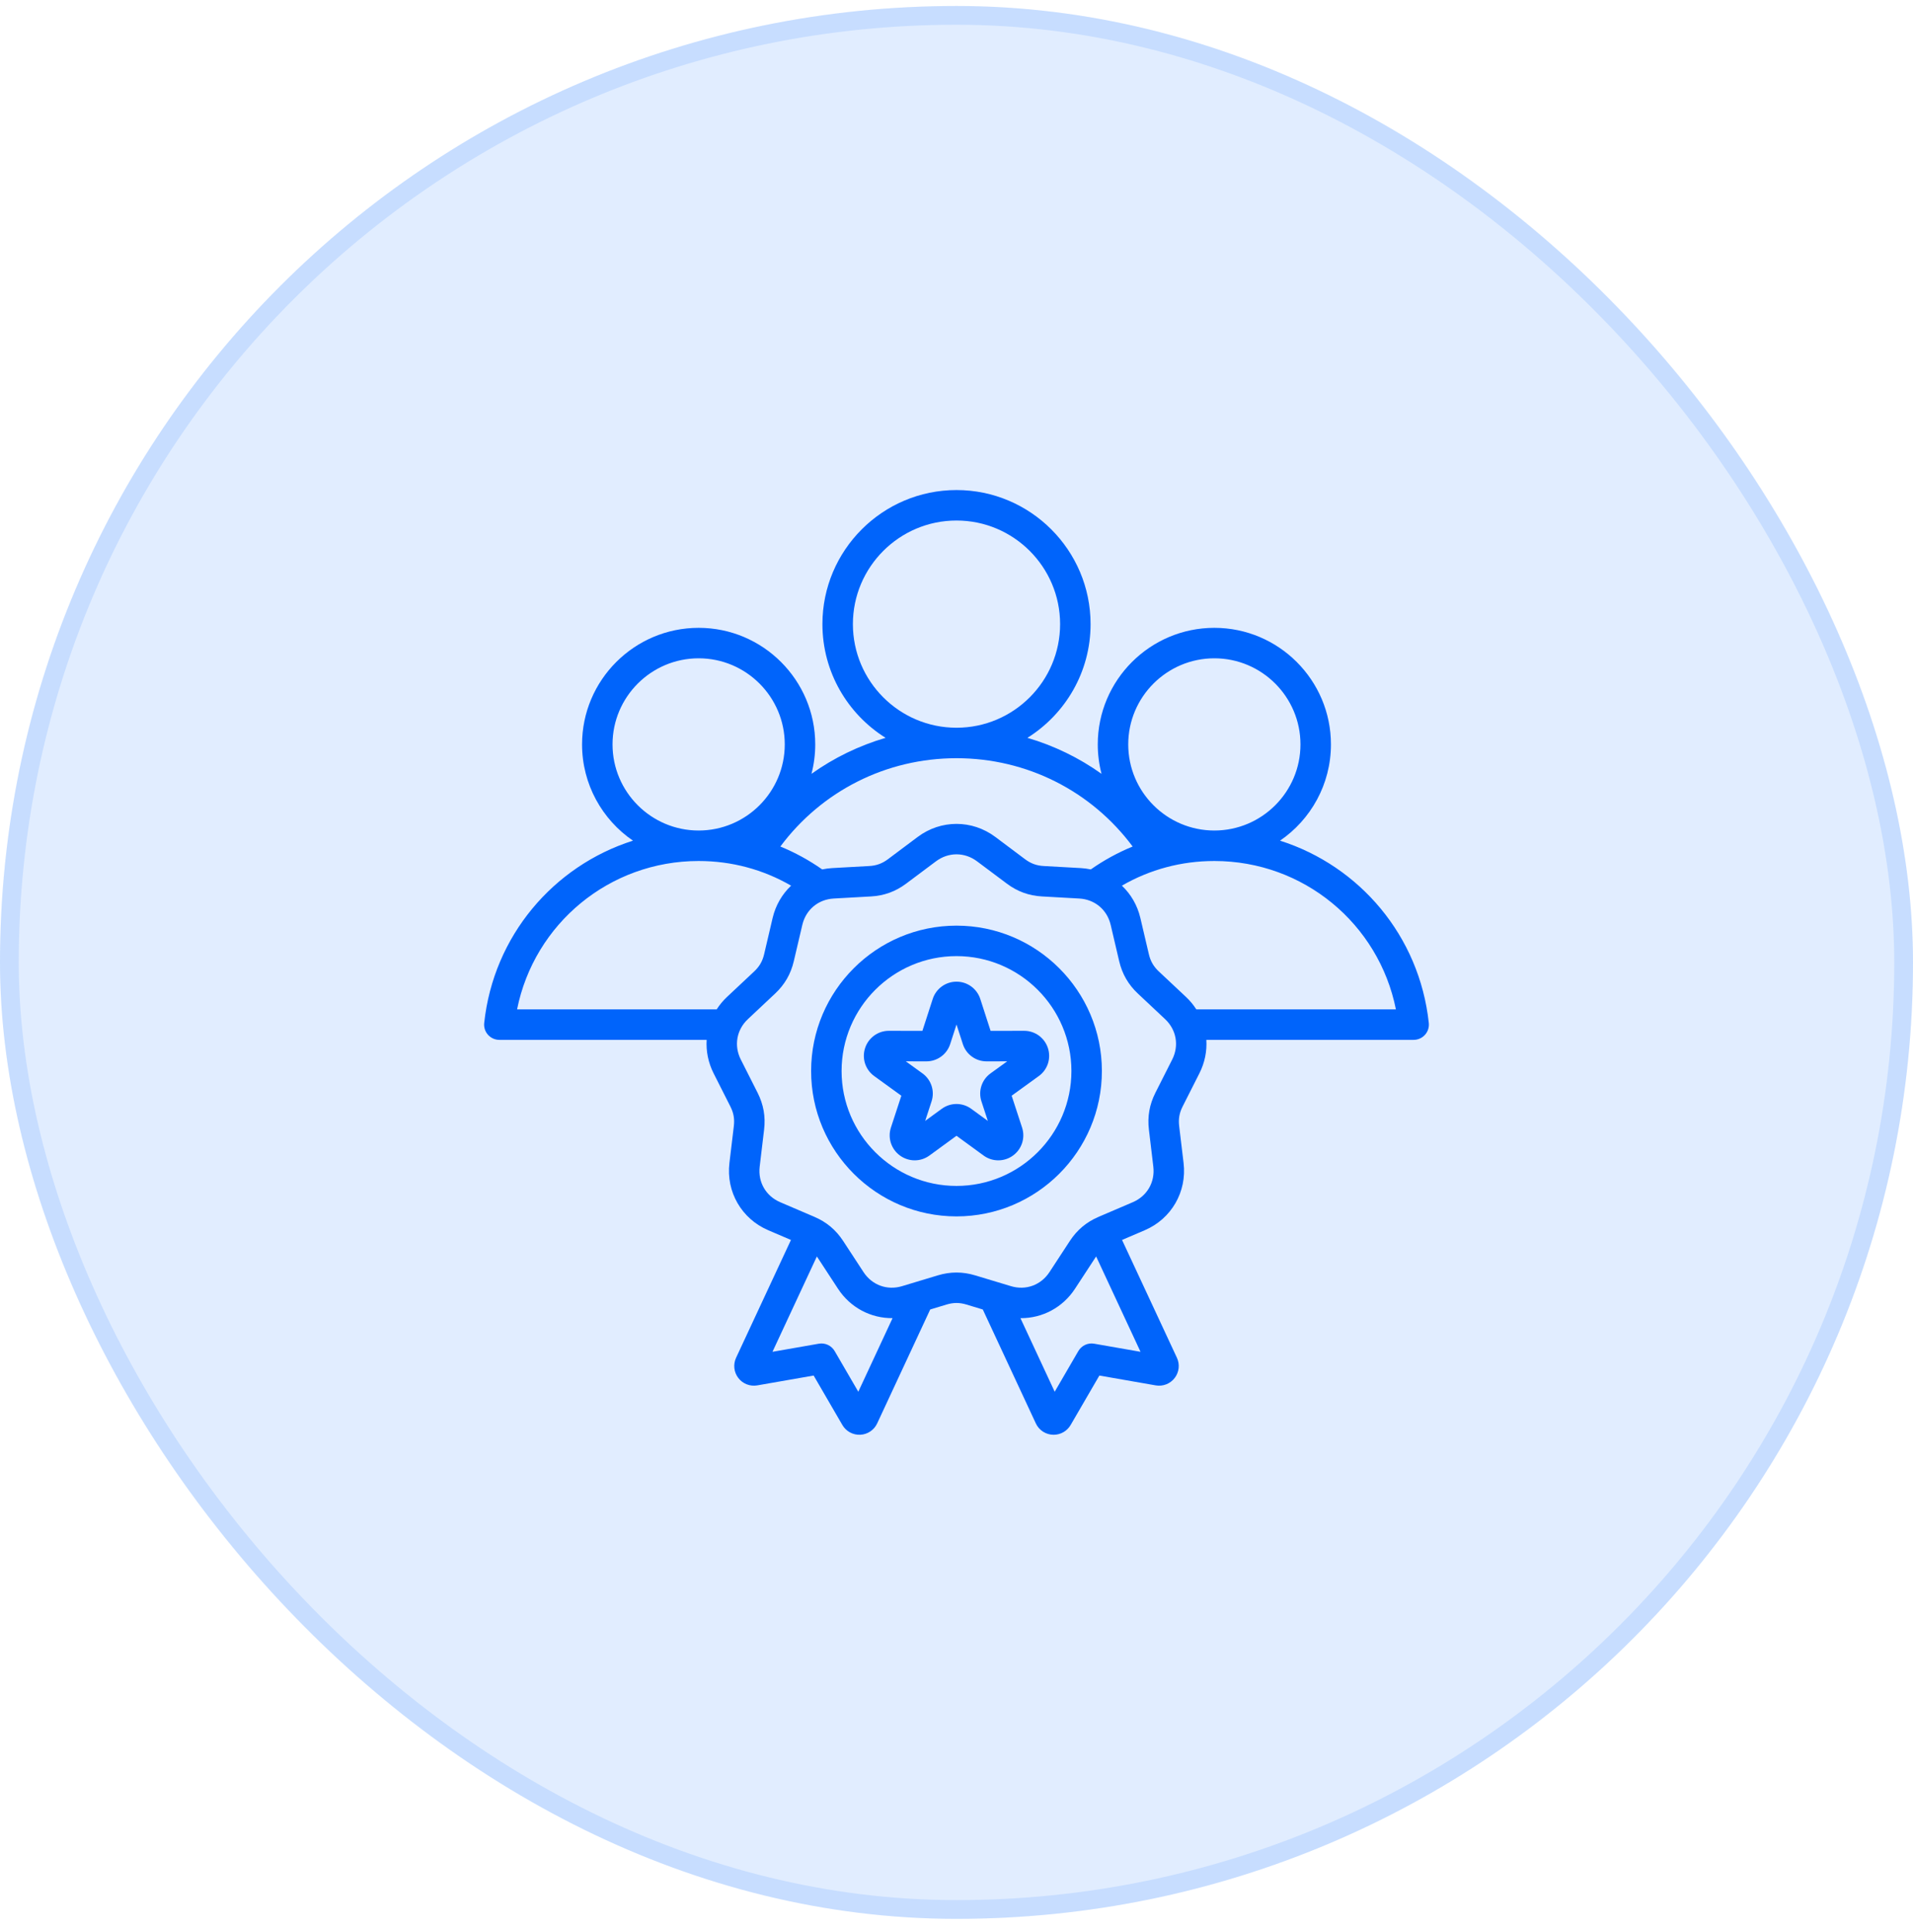 <svg width="102" height="103" viewBox="0 0 102 103" fill="none" xmlns="http://www.w3.org/2000/svg">
<rect y="0.319" width="102" height="102" rx="51" fill="#0064FB" fill-opacity="0.12"/>
<rect x="0.5" y="0.819" width="101" height="101" rx="50.5" stroke="#0064FB" stroke-opacity="0.12"/>
<path d="M76.183 54.55C75.686 49.909 72.491 46.174 68.251 44.827C69.888 43.706 70.965 41.824 70.965 39.694C70.965 36.267 68.176 33.478 64.749 33.478C61.321 33.478 58.532 36.267 58.532 39.694C58.532 40.236 58.602 40.762 58.733 41.263C57.532 40.407 56.196 39.758 54.781 39.344C56.802 38.079 58.149 35.835 58.149 33.28C58.149 29.338 54.942 26.131 51 26.131C47.058 26.131 43.851 29.338 43.851 33.28C43.851 35.835 45.198 38.079 47.219 39.344C45.804 39.758 44.468 40.407 43.267 41.263C43.401 40.751 43.468 40.224 43.468 39.694C43.468 36.267 40.679 33.478 37.252 33.478C33.824 33.478 31.035 36.267 31.035 39.694C31.035 41.824 32.112 43.706 33.749 44.827C29.509 46.174 26.314 49.909 25.817 54.55C25.793 54.779 25.866 55.008 26.021 55.18C26.175 55.351 26.395 55.449 26.625 55.449L37.679 55.449C37.641 56.047 37.761 56.661 38.048 57.231L38.944 59.003C39.117 59.344 39.173 59.665 39.128 60.044L38.892 62.016C38.709 63.55 39.54 64.99 40.961 65.599L42.173 66.118L39.248 72.399C39.167 72.573 39.135 72.765 39.156 72.956C39.177 73.146 39.25 73.327 39.367 73.479C39.483 73.631 39.639 73.748 39.817 73.817C39.996 73.887 40.19 73.906 40.378 73.873L43.383 73.348L44.915 75.986C45.011 76.151 45.151 76.287 45.319 76.379C45.487 76.47 45.677 76.514 45.868 76.505C46.059 76.497 46.244 76.436 46.404 76.329C46.563 76.223 46.689 76.074 46.77 75.901L49.598 69.826L50.471 69.562C50.837 69.452 51.163 69.452 51.529 69.562L52.402 69.826L55.23 75.9C55.314 76.082 55.448 76.235 55.617 76.343C55.785 76.45 55.981 76.507 56.181 76.506C56.553 76.506 56.896 76.31 57.086 75.985L58.618 73.348L61.622 73.873C61.81 73.906 62.005 73.887 62.183 73.817C62.361 73.748 62.517 73.63 62.633 73.478C62.75 73.326 62.823 73.145 62.844 72.955C62.865 72.765 62.833 72.572 62.752 72.399L59.827 66.118L61.039 65.599C62.46 64.99 63.291 63.55 63.108 62.016L62.872 60.044C62.827 59.665 62.883 59.344 63.056 59.003L63.952 57.231C64.24 56.661 64.359 56.047 64.321 55.449H75.375C75.489 55.449 75.602 55.425 75.706 55.378C75.81 55.332 75.903 55.264 75.979 55.179C76.055 55.095 76.113 54.995 76.148 54.886C76.183 54.778 76.195 54.663 76.183 54.55ZM64.749 35.103C67.28 35.103 69.34 37.163 69.34 39.694C69.34 42.226 67.281 44.285 64.75 44.286H64.747C62.216 44.285 60.157 42.226 60.157 39.694C60.157 37.163 62.217 35.103 64.749 35.103ZM45.476 33.28C45.476 30.234 47.954 27.756 51 27.756C54.046 27.756 56.524 30.234 56.524 33.28C56.524 36.325 54.048 38.803 51.004 38.805H50.996C47.952 38.803 45.476 36.325 45.476 33.28ZM51 40.43L51.004 40.43C54.745 40.431 58.184 42.174 60.392 45.139C59.606 45.462 58.857 45.871 58.161 46.36C57.987 46.323 57.812 46.3 57.635 46.289L55.652 46.179C55.27 46.158 54.964 46.046 54.658 45.818L53.069 44.627C51.831 43.701 50.169 43.701 48.932 44.627L47.342 45.818C47.036 46.046 46.73 46.158 46.349 46.179L44.366 46.289C44.189 46.3 44.013 46.323 43.839 46.36C43.143 45.871 42.395 45.462 41.608 45.139C43.816 42.174 47.255 40.431 50.997 40.43L51 40.43ZM32.66 39.694C32.66 37.163 34.72 35.103 37.252 35.103C39.783 35.103 41.843 37.163 41.843 39.694C41.843 42.226 39.784 44.285 37.253 44.286H37.25C34.719 44.285 32.66 42.226 32.66 39.694ZM38.767 53.157C38.555 53.355 38.369 53.58 38.212 53.824L27.57 53.824C28.485 49.255 32.498 45.911 37.251 45.911H37.253C39.007 45.911 40.689 46.363 42.181 47.226C41.705 47.678 41.356 48.268 41.196 48.948L40.743 50.882C40.656 51.254 40.493 51.536 40.215 51.798L38.767 53.157ZM45.764 74.212L44.503 72.042C44.419 71.899 44.294 71.784 44.143 71.714C43.993 71.644 43.824 71.621 43.66 71.65L41.188 72.082L43.554 67.001C43.568 67.02 43.582 67.039 43.596 67.06L44.683 68.722C45.343 69.731 46.438 70.299 47.591 70.287L45.764 74.212ZM58.34 71.65C58.176 71.621 58.007 71.644 57.857 71.714C57.706 71.784 57.581 71.898 57.497 72.042L56.236 74.212L54.409 70.287C54.42 70.287 54.432 70.288 54.443 70.288C55.583 70.288 56.664 69.721 57.317 68.722L58.404 67.06C58.418 67.039 58.432 67.02 58.446 67L60.812 72.082L58.34 71.65ZM62.501 56.498L61.605 58.27C61.289 58.897 61.175 59.54 61.259 60.237L61.494 62.209C61.593 63.034 61.163 63.778 60.4 64.105L58.574 64.887C57.929 65.163 57.428 65.583 57.044 66.171L55.957 67.833C55.502 68.528 54.695 68.822 53.9 68.581L51.998 68.007C51.327 67.804 50.673 67.804 50.001 68.007L48.1 68.581C47.305 68.822 46.498 68.528 46.043 67.833L44.956 66.171C44.572 65.583 44.071 65.163 43.426 64.887L41.6 64.105C40.837 63.778 40.407 63.034 40.506 62.209L40.741 60.237C40.825 59.54 40.711 58.897 40.395 58.27L39.499 56.498C39.124 55.756 39.273 54.91 39.879 54.342L41.327 52.982C41.839 52.502 42.166 51.936 42.325 51.253L42.779 49.319C42.968 48.51 43.626 47.958 44.456 47.912L46.439 47.801C47.14 47.762 47.753 47.539 48.315 47.118L49.905 45.928C50.238 45.679 50.619 45.555 51 45.555C51.381 45.555 51.762 45.679 52.095 45.928L53.685 47.118C54.246 47.539 54.86 47.762 55.561 47.801L57.544 47.912C58.374 47.958 59.032 48.51 59.221 49.319L59.674 51.253C59.834 51.936 60.161 52.502 60.673 52.982L62.121 54.342C62.727 54.91 62.876 55.756 62.501 56.498ZM63.788 53.824C63.631 53.579 63.445 53.355 63.233 53.157L61.785 51.798C61.507 51.536 61.344 51.254 61.257 50.882L60.803 48.948C60.644 48.268 60.295 47.678 59.819 47.226C61.31 46.363 62.993 45.911 64.747 45.911H64.749C69.502 45.911 73.515 49.254 74.429 53.824H63.788V53.824ZM51 49.358C46.725 49.358 43.248 52.835 43.248 57.11C43.248 61.384 46.725 64.862 51 64.862C55.274 64.862 58.752 61.384 58.752 57.11C58.752 52.835 55.274 49.358 51 49.358ZM51 63.237C47.621 63.237 44.873 60.488 44.873 57.11C44.873 53.731 47.621 50.983 51 50.983C54.378 50.983 57.127 53.731 57.127 57.11C57.127 60.488 54.378 63.237 51 63.237ZM54.604 54.966L52.818 54.969L52.269 53.27C52.183 53.001 52.013 52.767 51.785 52.6C51.557 52.434 51.282 52.345 51 52.346C50.718 52.345 50.443 52.435 50.215 52.601C49.987 52.767 49.817 53.001 49.731 53.27L49.182 54.969L47.396 54.966H47.394C47.112 54.965 46.837 55.054 46.61 55.22C46.382 55.386 46.212 55.619 46.126 55.887C46.038 56.155 46.038 56.444 46.125 56.713C46.213 56.981 46.383 57.214 46.612 57.379L48.059 58.427L47.504 60.124C47.416 60.392 47.415 60.682 47.502 60.95C47.589 61.218 47.759 61.452 47.988 61.618C48.215 61.783 48.49 61.873 48.771 61.873C49.047 61.873 49.322 61.787 49.557 61.616L51 60.563L52.443 61.616C52.671 61.783 52.946 61.873 53.228 61.873C53.51 61.873 53.785 61.784 54.013 61.617C54.241 61.452 54.411 61.218 54.498 60.95C54.585 60.681 54.584 60.392 54.496 60.124L53.941 58.427L55.388 57.379C55.617 57.214 55.787 56.981 55.875 56.713C55.962 56.444 55.962 56.155 55.874 55.887C55.788 55.619 55.618 55.386 55.391 55.22C55.163 55.054 54.888 54.965 54.606 54.966H54.604ZM52.816 57.235C52.586 57.4 52.416 57.634 52.328 57.903C52.241 58.172 52.242 58.461 52.33 58.729L52.671 59.77L51.786 59.125C51.558 58.958 51.283 58.868 51 58.868C50.725 58.868 50.449 58.954 50.214 59.125L49.33 59.77L49.67 58.729C49.758 58.461 49.759 58.171 49.672 57.903C49.584 57.634 49.414 57.4 49.184 57.235L48.297 56.593L49.392 56.595H49.395C49.677 56.596 49.952 56.506 50.18 56.34C50.408 56.174 50.578 55.94 50.664 55.671L51 54.629L51.337 55.671C51.422 55.94 51.592 56.174 51.82 56.34C52.048 56.507 52.323 56.596 52.606 56.595H52.608L53.703 56.593L52.816 57.235Z" fill="#0064FB"/>
</svg>
